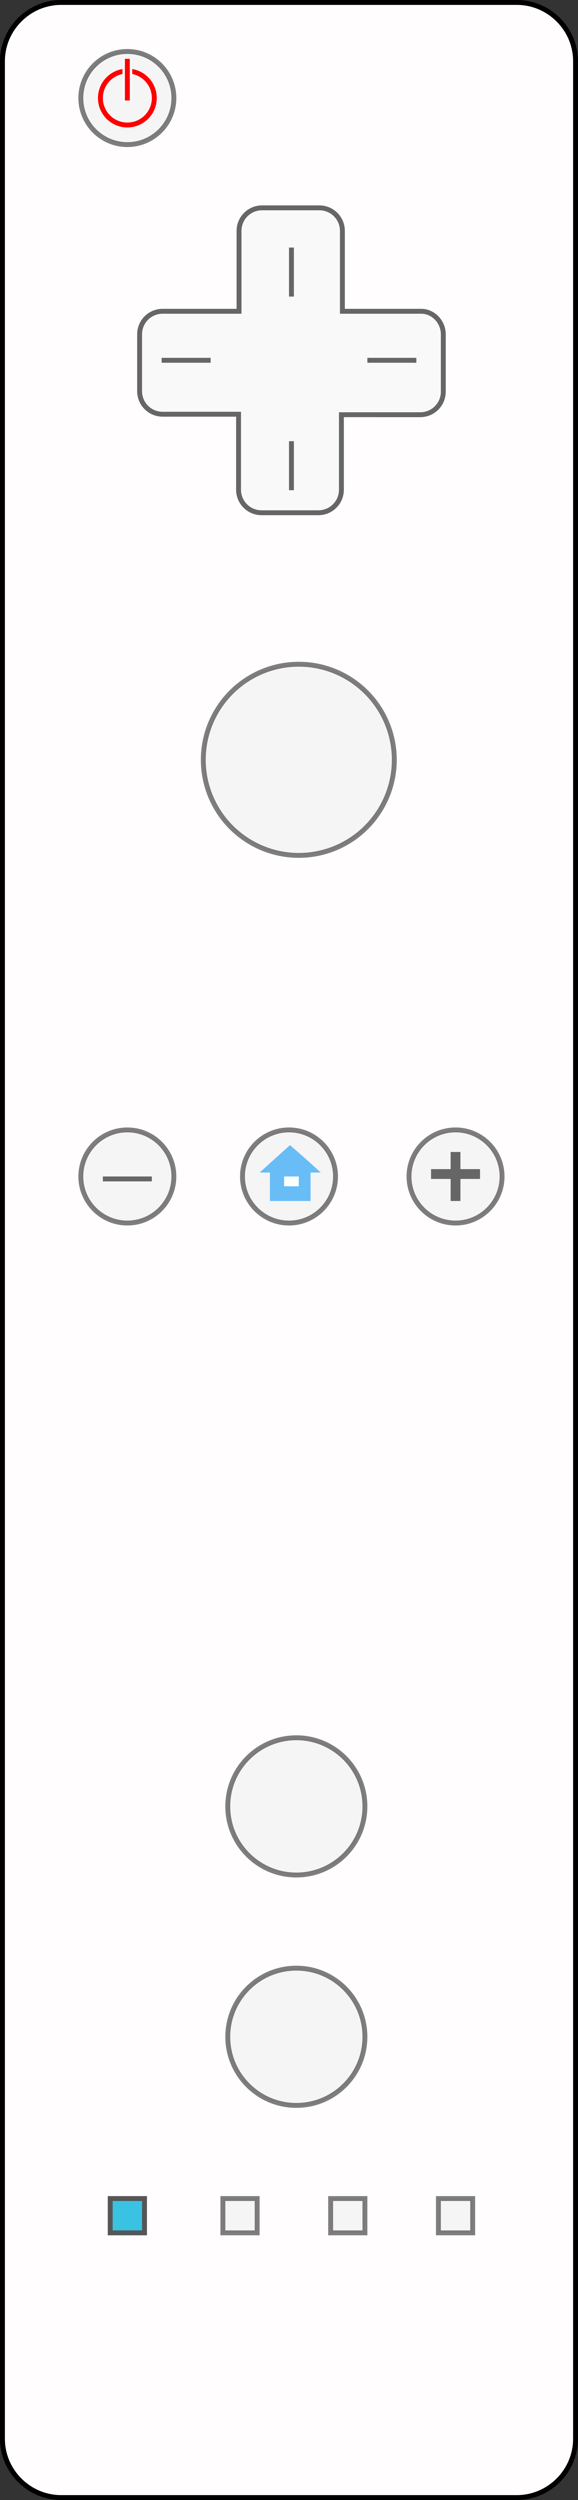 <?xml version="1.0" encoding="utf-8"?>
<!-- Generator: Adobe Illustrator 23.1.0, SVG Export Plug-In . SVG Version: 6.00 Build 0)  -->
<svg version="1.1" id="Layer_2" xmlns="http://www.w3.org/2000/svg" xmlns:xlink="http://www.w3.org/1999/xlink" x="0px" y="0px"
	 viewBox="0 0 118 510" style="enable-background:new 0 0 118 510;" xml:space="preserve">
<rect x="0" y="0" width="118" height="510" fill="#333333" stroke="none"/>
<style type="text/css">
	.st0{fill:#FFFDFD;stroke:#000000;stroke-miterlimit:10;}
	.st1{fill:#39C2E2;stroke:#565656;stroke-miterlimit:10;}
	.st2{opacity:0.5;fill:#EFEFEF;stroke:#000000;stroke-miterlimit:10;}
	.st3{fill:#F9F9F9;stroke:#666666;stroke-miterlimit:10;}
	.st4{fill:#F9F9F9;stroke:#666666;stroke-width:2;stroke-miterlimit:10;}
	.st5{fill:#68BDF6;}
	.st6{fill:#FDFFFF;}
	.st7{fill:none;stroke:#FF0000;stroke-miterlimit:10;}
	.st8{display:none;opacity:0.5;fill:#EFEFEF;stroke:#000000;stroke-miterlimit:10;}
	.st9{fill:#F9F9F9;}
	.st10{fill:#FF0000;}
</style>
<path class="st0" d="M105.5,509.5h-93c-6.6,0-12-5.4-12-12v-485c0-6.6,5.4-12,12-12h93c6.6,0,12,5.4,12,12v485
	C117.5,504.1,112.1,509.5,105.5,509.5z"/>
<rect x="22.5" y="448.5" class="st1" width="7" height="7"/>
<rect x="45.5" y="448.5" class="st2" width="7" height="7"/>
<rect x="67.5" y="448.5" class="st2" width="7" height="7"/>
<rect x="89.5" y="448.5" class="st2" width="7" height="7"/>
<circle class="st2" cx="61" cy="155" r="19.5"/>
<circle class="st2" cx="26" cy="20" r="9.5"/>
<circle class="st2" cx="26" cy="240" r="9.5"/>
<circle class="st2" cx="59" cy="240" r="9.5"/>
<circle class="st2" cx="93" cy="240" r="9.5"/>
<circle class="st2" cx="60.5" cy="368.5" r="14"/>
<circle class="st2" cx="60.5" cy="415.5" r="14"/>
<path class="st3" d="M90.5,68.2v11.7c0,2.6-2.1,4.7-4.7,4.7H69.7v15.3c0,2.6-2.1,4.7-4.7,4.7H53.4c-2.6,0-4.7-2.1-4.7-4.7V84.5H33.2
	c-2.6,0-4.7-2.1-4.7-4.7V68.2c0-2.6,2.1-4.7,4.7-4.7h15.6V47.1c0-2.6,2.1-4.7,4.7-4.7h11.7c2.6,0,4.7,2.1,4.7,4.7v16.4h16.1
	C88.4,63.5,90.5,65.6,90.5,68.2z"/>
<line class="st3" x1="59.5" y1="50.5" x2="59.5" y2="60.5"/>
<line class="st3" x1="43" y1="73.5" x2="33" y2="73.5"/>
<line class="st3" x1="85" y1="73.5" x2="75" y2="73.5"/>
<line class="st3" x1="59.5" y1="90" x2="59.5" y2="100"/>
<line class="st3" x1="31" y1="240.5" x2="21" y2="240.5"/>
<line class="st4" x1="98" y1="239.5" x2="88" y2="239.5"/>
<line class="st4" x1="93" y1="235" x2="93" y2="245"/>
<polygon class="st5" points="65.5,239.2 63.4,239.2 63.4,245 55.1,245 55.1,239.2 53,239.2 56.1,236.4 59.2,233.6 62.4,236.4 "/>
<rect x="58" y="240" class="st6" width="3" height="2"/>
<circle class="st7" cx="26" cy="20" r="5.5"/>
<rect x="25" y="12" class="st8" width="1" height="9"/>
<rect x="25" y="12" class="st9" width="2" height="9"/>
<rect x="25.5" y="12" class="st10" width="1" height="8.5"/>
</svg>

